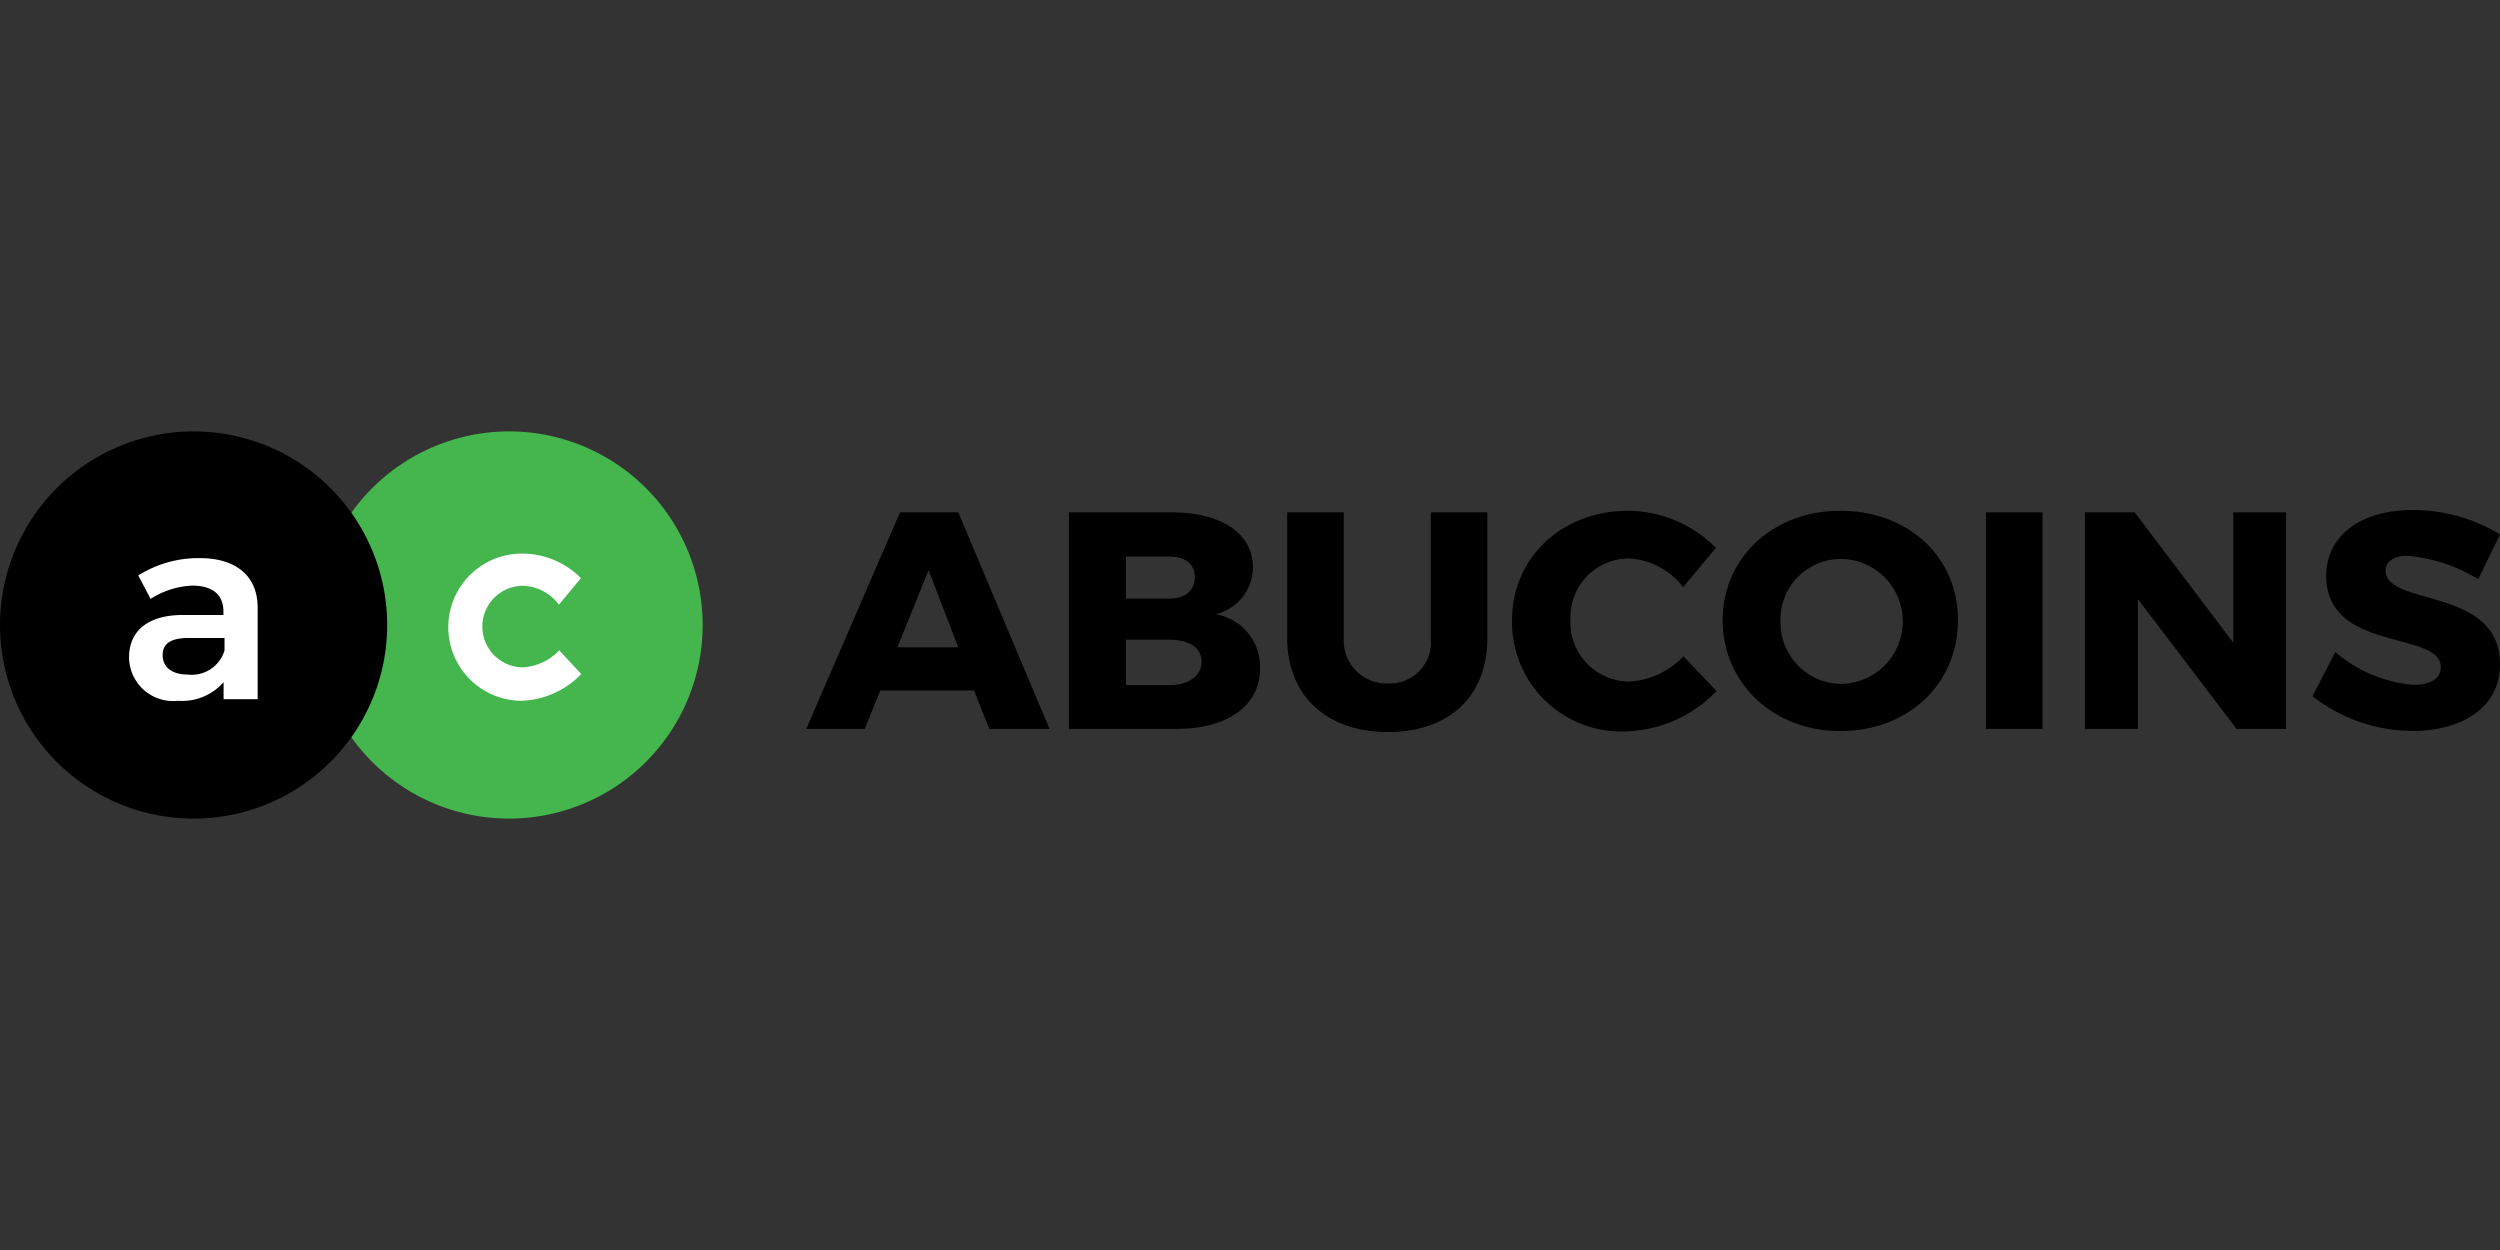 <svg id="Calque_1" data-name="Calque 1" xmlns="http://www.w3.org/2000/svg" viewBox="0 0 160 80"><rect x="0" y="0" width="160" height="80" fill="#333333" stroke="none"/><defs><style>.cls-1{fill:#44b64d;}.cls-2{fill:#fff;}</style></defs><title>abucoins</title><g id="abucoins"><path class="cls-1" d="M32.62,27.61A12.39,12.39,0,1,1,20.19,40,12.4,12.4,0,0,1,32.62,27.61Z"/><path d="M12.43,27.61A12.39,12.39,0,1,1,0,40,12.4,12.4,0,0,1,12.43,27.61Z"/><path class="cls-2" d="M35.77,38.7,37.18,37a5.31,5.31,0,0,0-3.73-1.57,4.71,4.71,0,1,0-.1,9.42,5.56,5.56,0,0,0,3.85-1.71l-1.41-1.52a3.47,3.47,0,0,1-2.31,1.09,2.61,2.61,0,0,1,0-5.22A3,3,0,0,1,35.77,38.7Z"/><path class="cls-2" d="M16.49,44.75l0-5.86c0-2-1.35-3.17-3.7-3.17a7.21,7.21,0,0,0-3.94,1.11l.79,1.5a5.33,5.33,0,0,1,2.66-.85c1.35,0,2,.62,2,1.66v.22H11.68c-2.18,0-3.42,1-3.42,2.71a2.82,2.82,0,0,0,3.14,2.78,3.53,3.53,0,0,0,2.91-1.19v1.09ZM12,43.17c-1,0-1.59-.48-1.59-1.24s.54-1.1,1.69-1.1h2.27v.8A2.19,2.19,0,0,1,12,43.17Z"/><path d="M63.31,46.65h3.86L61.33,32.79H57.6l-6,13.86h3.74l1-2.46h6Zm-5.88-5.22,2-4.94,1.9,4.94Z"/><path d="M75,32.79H68.41V46.65h6.88c3.26,0,5.35-1.49,5.35-3.85a3.4,3.4,0,0,0-2.86-3.49,3.09,3.09,0,0,0,2.41-3C80.19,34.16,78.18,32.79,75,32.79Zm-.18,5.52H72.06V35.62h2.78c1,0,1.63.47,1.63,1.32S75.85,38.31,74.84,38.31Zm0,5.54H72.06V40.94h2.78c1.27,0,2.06.52,2.06,1.41S76.09,43.85,74.84,43.85Z"/><path d="M86,40.85V32.79H82.38v8.06c0,3.66,2.52,6,6.45,6s6.36-2.31,6.36-6V32.79H91.57v8.06a2.63,2.63,0,0,1-2.72,2.89A2.74,2.74,0,0,1,86,40.85Z"/><path d="M107.72,37.58l2.1-2.52a8,8,0,0,0-5.61-2.37c-4.25,0-7.44,3-7.44,7a7,7,0,0,0,7.31,7.12,8.39,8.39,0,0,0,5.78-2.58L107.74,42a5.15,5.15,0,0,1-3.46,1.62,3.79,3.79,0,0,1-3.77-4,3.75,3.75,0,0,1,3.77-3.88A4.7,4.7,0,0,1,107.72,37.58Z"/><path d="M117.78,32.69c-4.3,0-7.53,3-7.53,7s3.21,7.1,7.53,7.1,7.53-3,7.53-7.1S122.08,32.69,117.78,32.69Zm0,3.08a4,4,0,0,1,0,8,3.93,3.93,0,0,1-3.83-4A3.88,3.88,0,0,1,117.82,35.77Z"/><path d="M127.1,32.79V46.65h3.62V32.79Z"/><path d="M133.43,32.79V46.65h3.4v-8.3l6.31,8.3h3.17V32.79h-3.38v8.34l-6.31-8.34Z"/><path d="M158.61,37.07,160,34.2a10.76,10.76,0,0,0-5.56-1.56c-3.36,0-5.56,1.63-5.56,4.22,0,4.91,7.33,3.48,7.33,5.84,0,.74-.68,1.13-1.75,1.13a8.81,8.81,0,0,1-5-2.1L148,44.56a10.45,10.45,0,0,0,6.4,2.22c3.1,0,5.6-1.45,5.6-4.26,0-5-7.32-3.68-7.32-6,0-.63.58-.95,1.44-.95A10.6,10.6,0,0,1,158.61,37.07Z"/></g></svg>